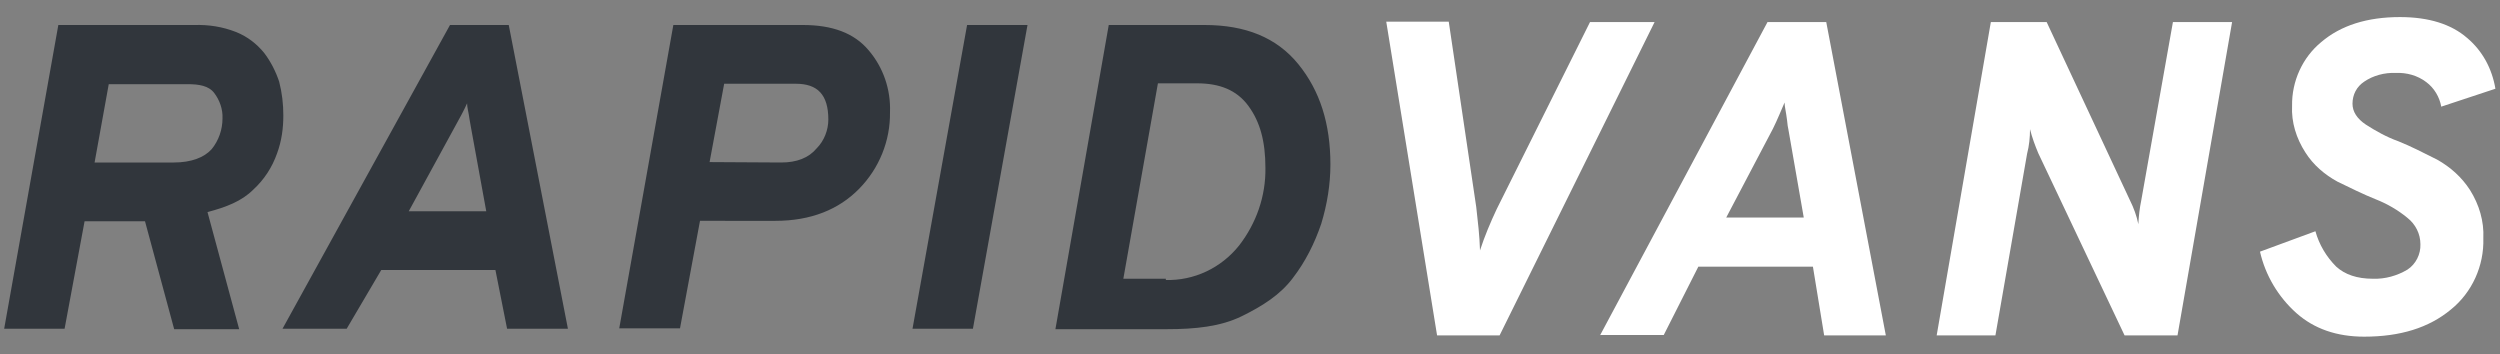 <svg version="1.1" id="Layer_1" xmlns="http://www.w3.org/2000/svg" x="0" y="0" viewBox="0 0 600 85" xml:space="preserve"><rect x="0" y="0" width="600" height="85" fill="#808080" stroke="none"/><style>.st0{fill:#31363c}.st1{fill:#fff}</style><path class="st0" d="M68 27.7c0 3.1-.4 6.1-1.5 9.1-1.2 3.4-3.1 6.3-5.7 8.7-2.8 2.8-6.5 4.2-11 5.4L57.4 79H41.8l-7-25.9H20.3l-4.8 25.8H1L14 6h32.6c3.5-.1 6.8.4 10.1 1.7 2.7 1.1 4.9 2.8 6.7 5 1.6 2.1 2.8 4.5 3.6 6.9.7 2.7 1 5.4 1 8.1zM41.7 39c4.2 0 7.3-1.2 9.1-3.2 1.7-2.1 2.6-4.7 2.6-7.4.1-2.2-.7-4.4-2-6.1-1.3-1.7-3.6-2.1-6.4-2.1H26.1L22.7 39h19zM67.8 78.9L108 6h14.1l14.2 72.9h-14.6l-2.8-14.1H91.5l-8.3 14.1H67.8zm30.3-28.2h18.6L113 30.4c-.1-.6-.2-1.1-.3-1.7-.1-.9-.3-1.7-.4-2.3-.1-.6-.2-1-.2-1.6-.8 1.8-1.7 3.4-2.8 5.4L98.1 50.7zM148.6 78.9l13-72.9h31.1c7 0 12.3 1.9 15.8 6.1 3.5 4.1 5.3 9.4 5.1 14.8.1 6.9-2.6 13.5-7.4 18.4-4.9 5-11.6 7.7-20.1 7.7H168l-4.8 25.8h-14.6zM187.5 39c3.7 0 6.6-1.1 8.5-3.4 1.8-1.8 2.8-4.4 2.8-6.9 0-6-2.6-8.6-7.8-8.6h-17.2l-3.5 18.8 17.2.1zM219 78.9L232.1 6h14.5l-13.1 72.9H219zM266.1 6h23c9.8 0 17.3 3 22.5 9.4s7.7 14.3 7.7 24.1c0 4.8-.8 9.6-2.2 14.2-1.6 4.7-3.8 9.1-6.8 13-3 4-7.2 6.7-12.3 9.2-5.1 2.5-11.2 3.1-17.9 3.1h-26.8l12.8-73zm13.6 61.2c6.9.2 13.4-2.9 17.7-8.3 4.1-5.3 6.4-11.8 6.3-18.6 0-6.4-1.3-11.1-4.1-14.9-2.8-3.8-6.9-5.4-12.3-5.4h-9.4l-8.3 46.9h10.2v.3z"/><path class="st1" d="M344.9 80.5L332.7 5.2h15l6.6 44.5c.4 3.5.8 6.9.9 10.4 1.1-3.4 2.5-6.7 4-9.9l22.4-44.9h15.5l-37.2 75.2h-15zM384 80.5l40.2-75.2h14.1l14.3 75.2h-14.8L435.1 64h-27.5l-8.3 16.4H384zm30.3-28.3h18.6L429.2 31c-.1-.3-.2-1.1-.3-2.1s-.3-1.9-.4-2.6c-.1-.6-.2-1.1-.2-1.7-.8 1.8-1.7 4.1-2.8 6.3l-11.2 21.3zM464.8 80.5l13-75.2h13.4l20 42.8c.9 1.8 1.6 3.7 2 5.7.1-1.9.3-3.8.7-5.7l7.6-42.8h14.2l-13.1 75.2h-12.7l-20.7-43.7c-.8-1.9-1.5-3.8-2-5.8 0 2-.2 4-.7 5.9l-7.6 43.6h-14.1zM585.9 25.6c-.4-2.3-1.7-4.5-3.6-5.9-2.1-1.6-4.7-2.3-7.3-2.2-2.7-.1-5.4.6-7.6 2.1-1.8 1.2-2.8 3.1-2.8 5.3 0 1.9 1.1 3.6 3.2 5 2.5 1.6 5 3 7.8 4 3 1.2 6.1 2.8 9.3 4.4 3.2 1.8 5.9 4.2 7.9 7.3 2.2 3.5 3.4 7.5 3.2 11.6.2 6.6-2.7 13-7.8 17.1-5.3 4.4-12.2 6.5-20.8 6.5-6.6 0-12-1.9-16.2-5.6-4.4-3.9-7.5-9.1-8.8-14.8l13.3-4.9c.9 3.2 2.6 6.1 5 8.5 2.1 1.9 5 2.9 8.8 2.9 2.9.1 5.8-.7 8.3-2.2 2-1.3 3.2-3.7 3.1-6.1 0-2.5-1.2-4.8-3.1-6.3-2.3-1.9-4.9-3.4-7.7-4.5-3-1.2-6-2.7-9.1-4.2-3.1-1.7-5.8-4-7.7-7-2.2-3.4-3.4-7.3-3.2-11.2-.1-5.9 2.5-11.6 7-15.3 4.7-4 11-6 18.9-6 6.9 0 12.3 1.7 16.1 5 3.7 3.1 6 7.4 6.8 12.2l-13 4.3z"/></svg>